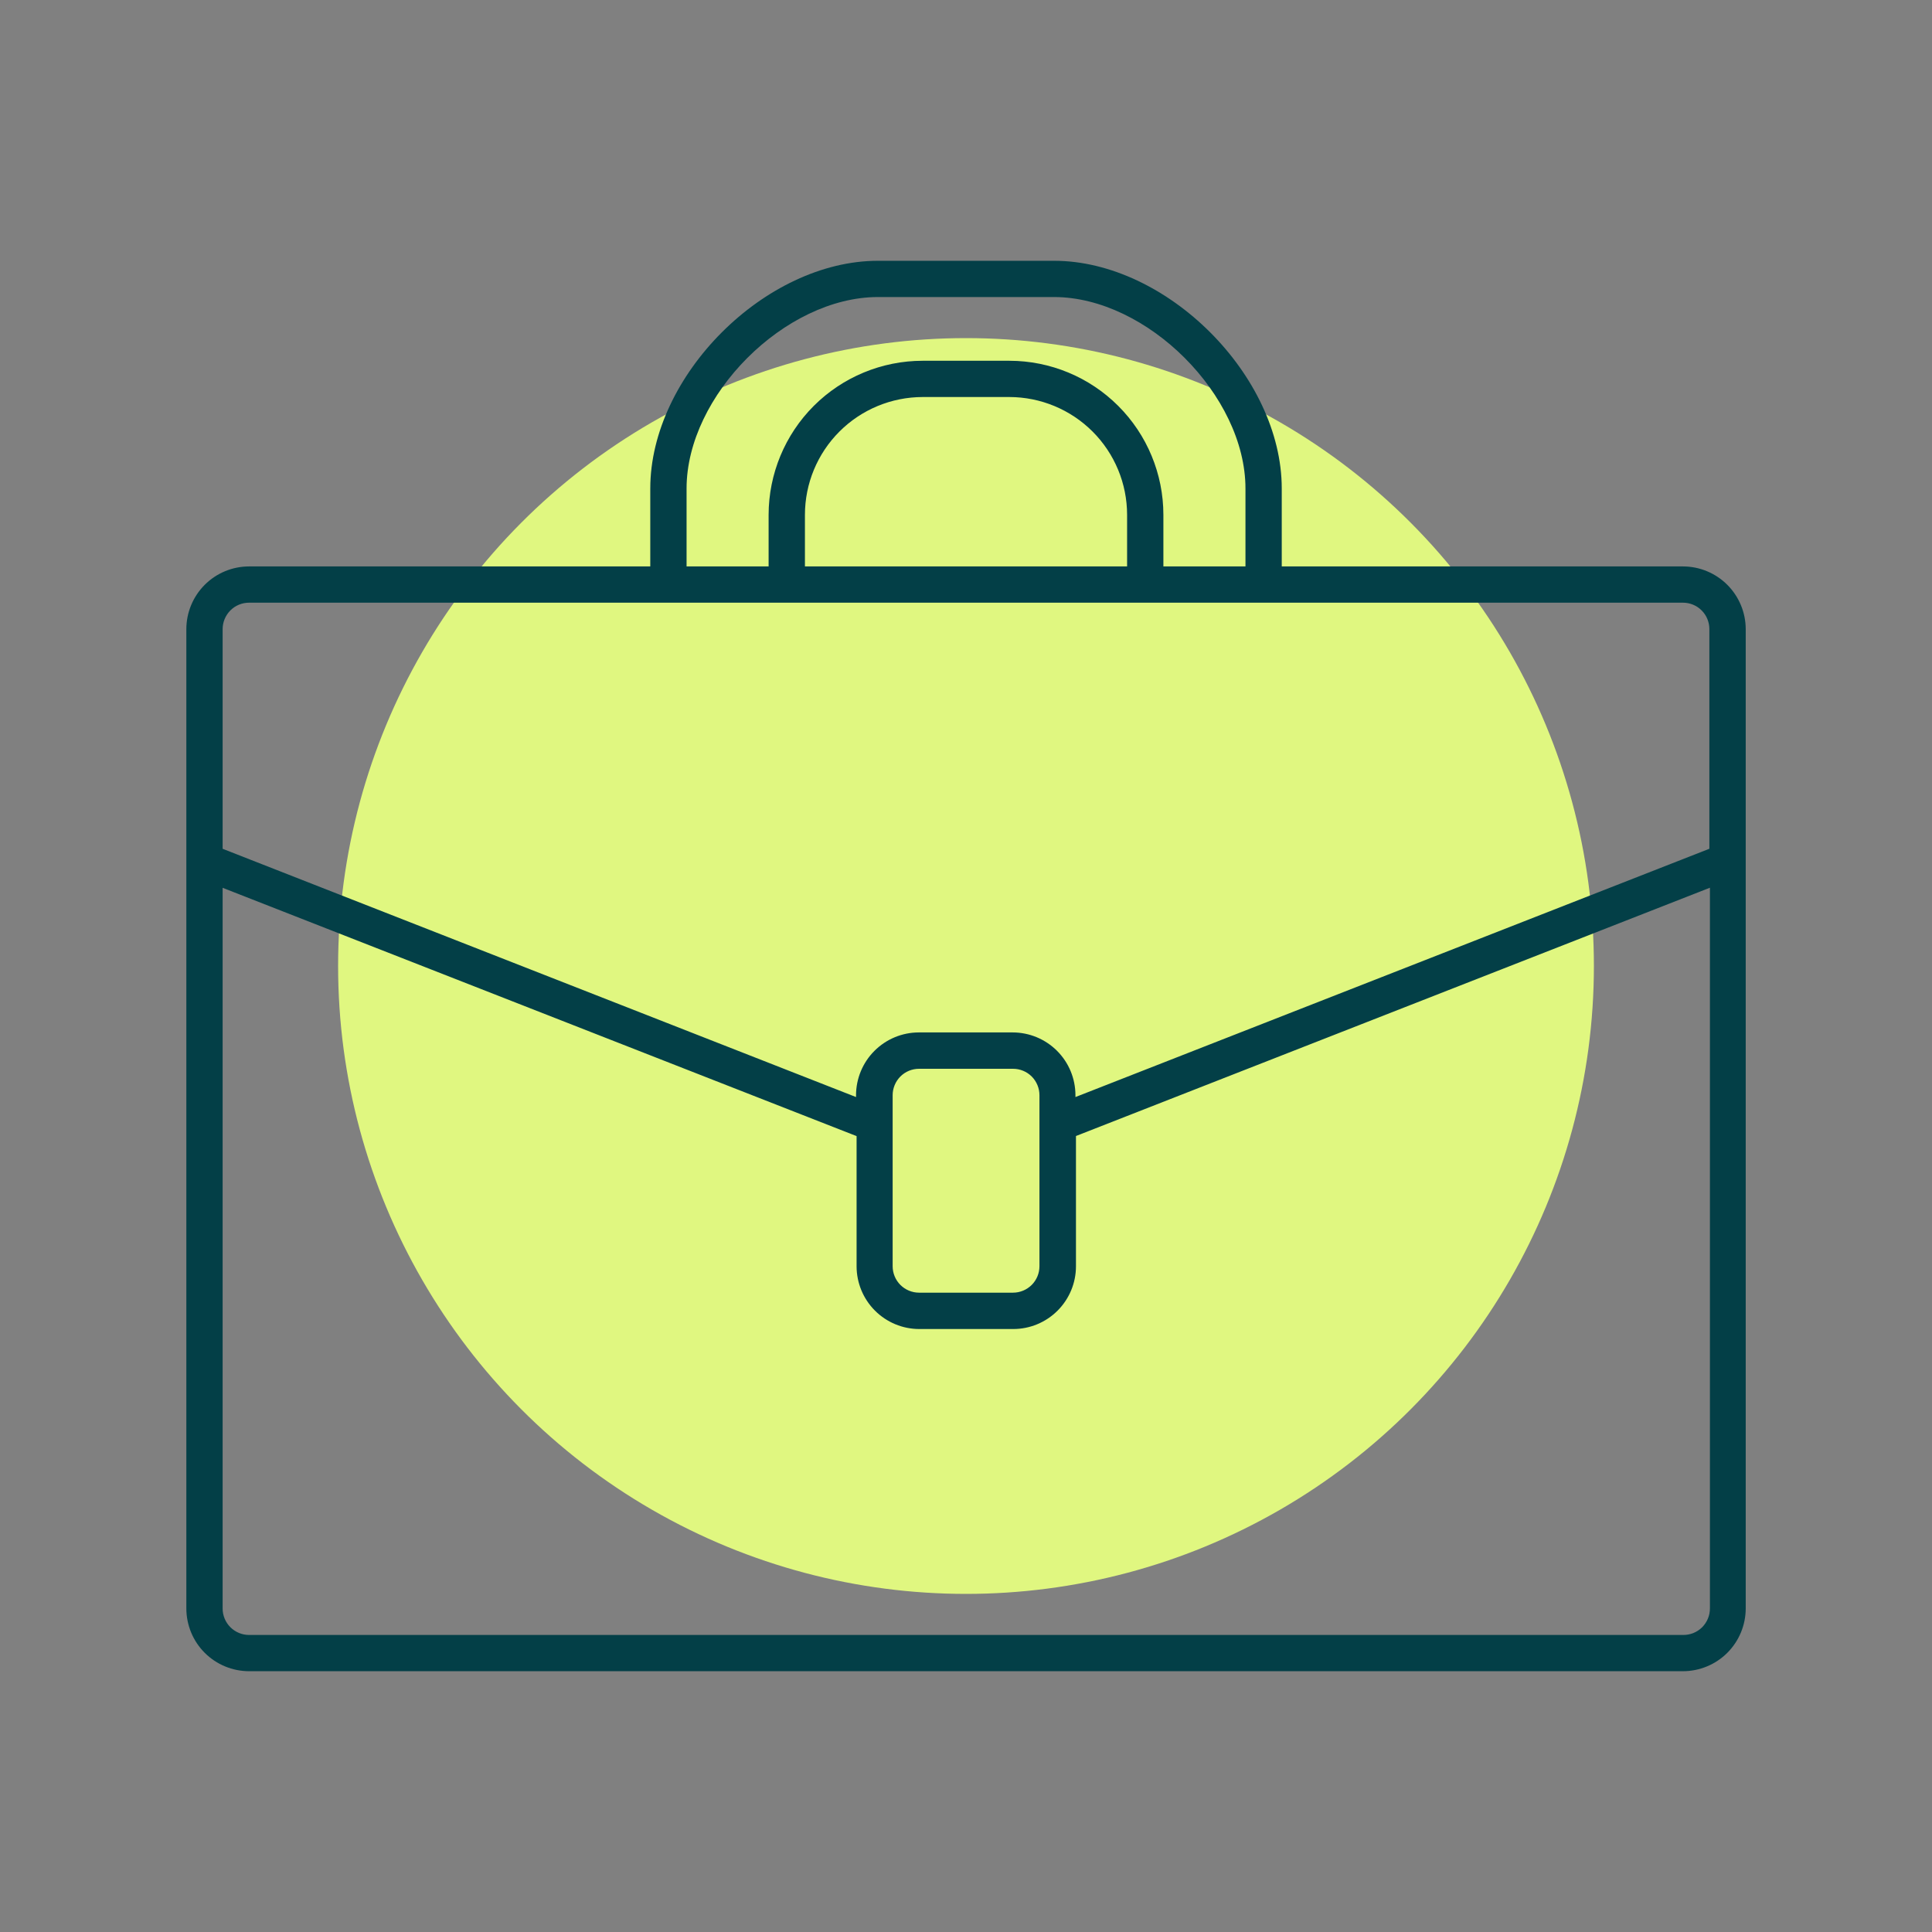 <svg width="60" height="60" viewBox="0 0 60 60" fill="none" xmlns="http://www.w3.org/2000/svg">
<rect x="0" y="0" width="60" height="60" fill="#808080" stroke="none"/>
<circle cx="30" cy="30" r="19.5" fill="#E0F780"/>
<path d="M52.266 17.591H39.806V15.171C39.806 11.668 36.237 8.099 32.734 8.099H27.266C23.764 8.099 20.195 11.668 20.195 15.171V17.591H7.735C7.218 17.591 6.723 17.797 6.358 18.162C5.993 18.527 5.788 19.022 5.787 19.538V49.953C5.788 50.47 5.993 50.965 6.358 51.33C6.723 51.695 7.218 51.9 7.735 51.901H52.266C52.782 51.9 53.278 51.695 53.643 51.33C54.008 50.965 54.214 50.47 54.215 49.953V19.538C54.214 19.022 54.008 18.527 53.643 18.162C53.278 17.797 52.782 17.591 52.266 17.591ZM21.322 15.171C21.322 12.281 24.378 9.225 27.266 9.225H32.734C35.623 9.225 38.679 12.281 38.679 15.171V17.591H36.13V15.986C36.129 14.719 35.625 13.503 34.728 12.606C33.832 11.71 32.616 11.205 31.348 11.204H28.653C27.385 11.205 26.169 11.71 25.272 12.606C24.376 13.503 23.872 14.719 23.87 15.986V17.591H21.322V15.171ZM35.003 17.591H24.998V15.986C24.999 15.017 25.384 14.088 26.069 13.403C26.754 12.717 27.683 12.332 28.653 12.33H31.348C32.317 12.332 33.246 12.717 33.932 13.403C34.617 14.088 35.002 15.017 35.003 15.986V17.591ZM7.735 18.717H52.266C52.484 18.717 52.692 18.803 52.846 18.957C53 19.111 53.086 19.32 53.086 19.537V26.359L33.399 34.07V34.011C33.398 33.495 33.193 33 32.828 32.635C32.463 32.27 31.968 32.064 31.451 32.063H28.533C28.017 32.064 27.522 32.27 27.157 32.635C26.792 33 26.586 33.495 26.585 34.011V34.07L6.914 26.36V19.538C6.914 19.431 6.935 19.324 6.977 19.224C7.018 19.125 7.078 19.034 7.154 18.958C7.23 18.881 7.321 18.821 7.421 18.779C7.52 18.738 7.627 18.717 7.735 18.717ZM32.281 34.012V39.324C32.281 39.542 32.194 39.751 32.041 39.904C31.887 40.058 31.678 40.145 31.46 40.145H28.543C28.325 40.145 28.116 40.058 27.962 39.904C27.809 39.751 27.722 39.542 27.722 39.324V34.012C27.722 33.795 27.809 33.586 27.962 33.432C28.116 33.278 28.325 33.192 28.543 33.192H31.46C31.678 33.192 31.887 33.278 32.041 33.432C32.194 33.586 32.281 33.795 32.281 34.012ZM52.266 50.775H7.735C7.517 50.775 7.309 50.688 7.155 50.535C7.001 50.381 6.914 50.172 6.914 49.955V27.572L26.602 35.283V39.327C26.603 39.843 26.808 40.338 27.173 40.703C27.538 41.068 28.033 41.274 28.55 41.274H31.468C31.984 41.274 32.479 41.068 32.844 40.703C33.209 40.338 33.415 39.843 33.415 39.327V35.28L53.103 27.569V49.952C53.103 50.062 53.082 50.17 53.039 50.271C52.997 50.371 52.935 50.463 52.858 50.54C52.78 50.616 52.687 50.676 52.586 50.717C52.484 50.757 52.375 50.777 52.266 50.775Z" fill="#033F47"/>
</svg>
